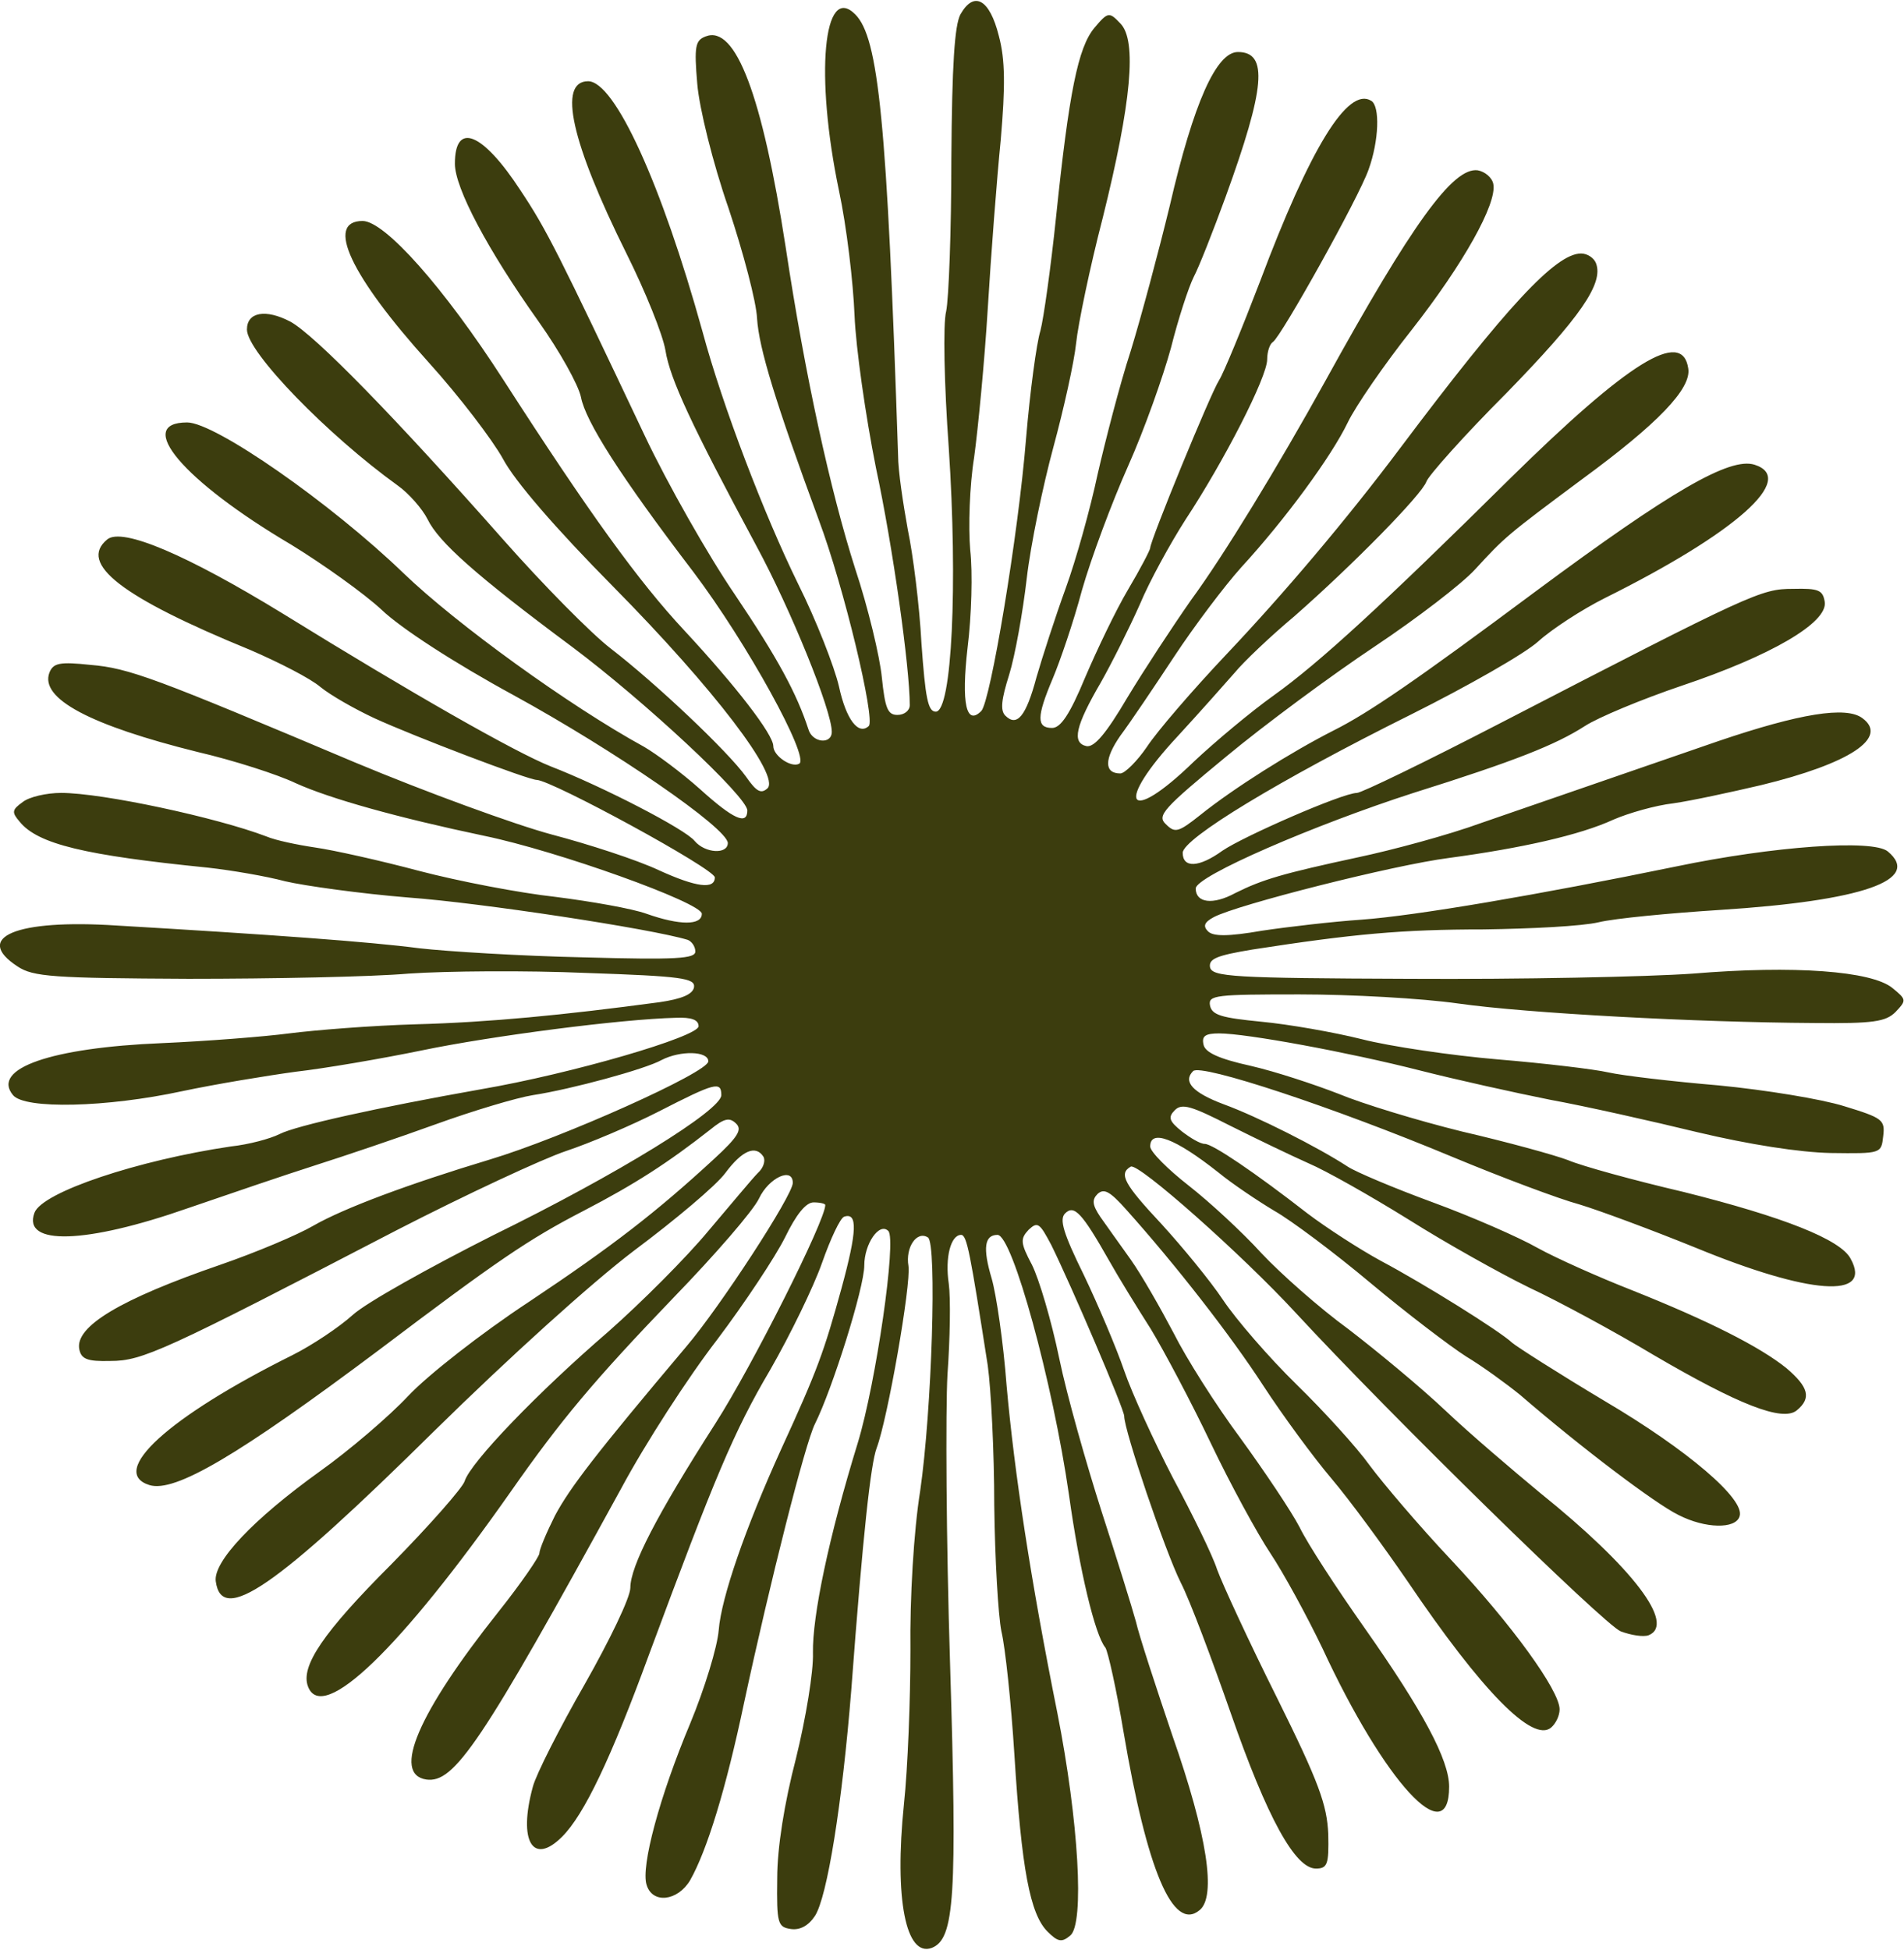 <!--?xml version="1.0" standalone="no"?-->

<svg version="1.0" xmlns="http://www.w3.org/2000/svg" width="293pt" height="300pt" viewBox="0 0 293 300" preserveAspectRatio="xMidYMid meet">
<g transform="translate(0,300) scale(0.1,-0.1)" fill="#3C3D0E" stroke="none">
<path class="node" id="node1" d="M1478 2978 c-9 -17 -13 -77 -14 -223 0 -110 -4 -215 -8 -234 -5 -19
-3 -113 4 -210 14 -210 5 -406 -20 -406 -12 0 -16 21 -22 105 -3 58 -13 137
-21 175 -7 39 -15 90 -15 115 -17 514 -30 642 -66 678 -49 49 -62 -94 -25
-271 12 -56 22 -142 24 -192 2 -50 17 -155 33 -235 26 -121 52 -307 52 -365 0
-8 -8 -15 -19 -15 -15 0 -19 10 -24 58 -3 31 -21 107 -41 167 -38 119 -77 296
-107 495 -36 233 -77 342 -123 324 -16 -6 -18 -15 -13 -73 3 -37 24 -122 48
-191 23 -69 43 -145 44 -170 3 -46 28 -128 95 -310 39 -104 87 -306 77 -317
-16 -15 -35 10 -46 61 -7 30 -35 102 -63 158 -52 106 -116 273 -147 388 -63
227 -135 385 -176 385 -47 0 -26 -94 59 -265 29 -58 56 -125 60 -149 7 -44 40
-115 140 -301 53 -98 116 -253 116 -286 0 -20 -30 -17 -36 4 -18 55 -47 109
-113 207 -41 60 -104 171 -139 245 -133 281 -151 317 -191 377 -58 89 -101
107 -101 41 0 -37 50 -132 129 -243 32 -45 61 -97 65 -116 7 -37 60 -121 173
-269 83 -110 179 -285 163 -295 -12 -7 -40 12 -40 27 0 18 -58 93 -137 178
-70 75 -146 180 -278 385 -92 143 -183 245 -217 245 -58 0 -19 -84 102 -218
47 -52 98 -119 114 -148 18 -34 80 -106 170 -197 155 -157 257 -291 237 -310
-10 -9 -17 -5 -33 18 -28 39 -138 143 -208 197 -30 23 -104 98 -165 167 -167
189 -290 315 -328 336 -38 20 -67 15 -67 -12 0 -35 125 -163 232 -240 17 -12
38 -36 46 -52 17 -35 74 -86 222 -196 111 -83 270 -231 270 -252 0 -23 -21
-14 -73 33 -28 25 -67 54 -86 65 -115 63 -289 189 -370 267 -112 108 -290 232
-333 232 -82 0 -6 -90 160 -188 49 -30 112 -75 139 -100 29 -28 112 -82 204
-132 155 -85 328 -204 329 -227 0 -18 -35 -16 -51 3 -14 18 -142 84 -222 115
-55 22 -213 112 -412 235 -147 90 -247 133 -270 114 -45 -37 22 -89 220 -170
44 -19 93 -44 108 -57 16 -13 53 -34 83 -48 61 -28 237 -95 250 -95 24 -1 274
-137 274 -150 0 -19 -29 -15 -86 11 -34 16 -108 40 -165 55 -56 15 -193 65
-303 111 -308 130 -347 145 -407 150 -47 5 -57 3 -63 -12 -15 -40 63 -81 228
-122 56 -13 124 -35 151 -48 53 -24 157 -53 290 -81 112 -23 335 -103 335
-120 0 -18 -34 -18 -85 0 -22 8 -85 19 -140 26 -55 6 -149 24 -210 40 -60 16
-132 32 -160 36 -27 4 -61 11 -75 17 -76 29 -252 67 -316 67 -22 0 -49 -6 -59
-14 -17 -12 -17 -16 -5 -30 28 -35 101 -52 290 -71 36 -4 89 -13 119 -21 30
-7 116 -19 190 -25 110 -8 373 -48 429 -65 6 -2 12 -10 12 -18 0 -11 -28 -13
-172 -9 -95 2 -209 9 -253 14 -76 10 -228 21 -466 35 -154 10 -221 -18 -152
-63 24 -16 55 -18 263 -19 129 0 282 3 339 8 58 4 181 5 273 1 147 -5 168 -8
166 -22 -2 -11 -19 -18 -53 -23 -149 -20 -263 -31 -375 -34 -69 -2 -156 -9
-195 -14 -38 -5 -127 -12 -196 -15 -170 -7 -263 -39 -229 -80 18 -22 144 -19
260 6 52 11 131 24 175 30 44 5 132 20 195 33 106 22 306 48 390 50 24 1 35
-3 35 -13 0 -16 -195 -73 -335 -97 -158 -28 -285 -56 -310 -69 -14 -7 -47 -16
-75 -19 -142 -21 -290 -70 -302 -102 -19 -51 79 -48 236 7 64 22 152 52 196
66 44 14 127 42 185 63 58 21 125 41 150 45 59 9 173 40 198 54 29 15 72 14
72 -2 0 -17 -226 -118 -336 -151 -126 -38 -225 -75 -272 -102 -24 -14 -88 -41
-143 -60 -154 -53 -224 -95 -217 -130 3 -15 12 -19 48 -18 49 0 82 15 440 201
107 55 225 110 261 122 36 12 100 39 143 61 86 44 96 47 96 25 0 -23 -158
-121 -352 -216 -97 -49 -194 -103 -215 -122 -21 -19 -63 -47 -93 -62 -191 -95
-284 -180 -220 -200 39 -12 137 46 352 207 184 139 231 171 316 215 79 41 130
74 195 125 22 18 30 19 40 9 9 -9 3 -20 -34 -54 -89 -82 -156 -134 -285 -220
-73 -48 -156 -113 -186 -145 -29 -31 -91 -84 -136 -116 -103 -74 -164 -139
-160 -169 9 -67 91 -11 337 232 114 112 241 227 307 277 63 47 126 100 140
119 26 35 47 44 59 25 3 -6 0 -17 -9 -25 -8 -8 -42 -49 -76 -89 -34 -41 -103
-110 -154 -155 -108 -93 -212 -201 -221 -230 -3 -10 -54 -68 -113 -128 -105
-105 -140 -157 -128 -188 22 -58 142 58 312 300 77 110 128 171 251 299 63 65
122 133 131 152 15 32 52 49 52 24 0 -19 -112 -191 -164 -252 -140 -166 -179
-217 -202 -260 -13 -26 -24 -52 -24 -58 0 -5 -28 -46 -63 -90 -124 -156 -164
-250 -111 -258 43 -6 84 54 300 448 37 69 103 171 147 228 43 57 90 128 105
158 17 35 32 54 44 54 10 0 18 -2 18 -4 0 -24 -112 -247 -169 -336 -91 -142
-131 -220 -131 -253 0 -15 -32 -81 -70 -148 -39 -68 -75 -139 -80 -158 -23
-84 0 -122 45 -77 34 34 75 120 134 281 101 272 130 342 186 437 31 54 67 128
80 165 13 37 28 69 34 71 21 7 20 -22 -4 -110 -27 -98 -37 -126 -93 -248 -55
-121 -92 -228 -96 -278 -2 -26 -22 -91 -44 -144 -47 -112 -76 -220 -67 -248 9
-30 48 -25 67 7 26 46 55 140 83 273 40 186 94 399 109 429 27 54 76 210 76
244 0 33 23 67 37 53 13 -13 -19 -234 -47 -326 -45 -146 -70 -267 -69 -323 1
-29 -11 -101 -26 -162 -18 -69 -29 -138 -29 -185 -1 -70 1 -75 21 -78 14 -2
27 5 37 20 19 29 42 173 56 348 18 241 30 348 39 372 17 45 53 251 49 280 -5
29 13 55 30 44 14 -9 6 -266 -12 -390 -10 -62 -16 -166 -15 -245 0 -75 -4
-181 -10 -237 -15 -146 3 -236 43 -221 35 14 39 78 28 437 -6 190 -7 390 -4
445 4 55 5 118 2 140 -6 40 3 75 19 75 9 0 14 -28 41 -201 5 -36 10 -133 10
-215 1 -82 6 -169 11 -194 6 -25 15 -110 20 -190 11 -176 24 -245 51 -272 16
-16 22 -17 35 -6 22 18 13 176 -20 343 -41 204 -66 369 -78 503 -5 67 -16 141
-23 165 -14 47 -11 67 9 67 23 0 85 -227 110 -400 16 -115 40 -216 56 -235 4
-6 17 -64 28 -130 36 -212 76 -308 117 -274 26 21 12 115 -42 269 -25 74 -51
153 -56 175 -6 22 -30 99 -53 170 -23 72 -53 177 -65 235 -12 58 -31 122 -42
144 -18 34 -18 40 -5 54 14 13 17 10 35 -24 31 -63 112 -252 112 -263 0 -22
63 -208 87 -256 14 -27 48 -118 77 -201 56 -161 99 -239 131 -239 18 0 20 7
19 53 -2 45 -14 79 -79 210 -43 86 -84 175 -92 197 -7 22 -38 85 -68 141 -29
56 -63 130 -75 165 -12 35 -40 101 -62 147 -32 65 -38 86 -29 95 14 14 26 1
68 -73 14 -25 43 -72 64 -105 20 -33 62 -112 92 -175 30 -63 72 -140 92 -170
20 -30 56 -96 80 -146 96 -207 195 -314 195 -213 0 41 -40 116 -130 244 -43
61 -88 130 -100 155 -13 25 -54 86 -91 137 -38 51 -84 124 -103 162 -20 38
-49 89 -66 113 -17 24 -38 53 -47 66 -12 18 -13 26 -4 35 10 9 19 4 44 -24 77
-86 161 -194 211 -271 30 -46 77 -110 105 -143 28 -33 80 -104 117 -158 115
-170 193 -249 221 -225 7 6 13 18 13 28 0 29 -74 131 -167 230 -49 52 -105
118 -125 145 -20 28 -71 84 -113 125 -42 41 -93 100 -113 130 -20 30 -63 82
-94 116 -58 62 -67 78 -48 89 11 7 172 -136 254 -225 146 -158 475 -480 500
-490 16 -6 35 -9 43 -6 42 17 -24 104 -167 219 -41 34 -107 90 -145 126 -39
37 -107 93 -150 126 -44 32 -104 85 -134 117 -29 32 -80 79 -112 104 -32 25
-59 52 -59 60 0 27 38 13 105 -40 22 -18 61 -44 86 -59 25 -14 92 -64 148
-111 55 -46 122 -97 147 -113 25 -15 62 -42 83 -59 95 -82 209 -168 244 -185
41 -21 88 -22 94 -2 9 26 -80 102 -207 177 -72 43 -136 84 -143 90 -19 18
-136 91 -202 126 -33 18 -84 51 -113 73 -81 63 -146 107 -158 107 -7 0 -22 9
-35 19 -20 16 -22 22 -11 33 11 11 26 6 85 -24 40 -20 94 -46 121 -58 26 -11
95 -50 153 -86 57 -36 141 -83 186 -105 45 -21 132 -68 192 -104 130 -76 198
-103 220 -85 23 19 18 36 -16 65 -41 33 -120 73 -238 120 -51 20 -116 49 -145
65 -28 16 -101 48 -161 70 -60 22 -119 47 -131 55 -46 30 -139 77 -191 96 -48
18 -63 35 -47 51 12 12 217 -56 399 -132 77 -32 165 -65 195 -73 30 -9 111
-39 180 -67 175 -72 272 -79 238 -17 -15 30 -105 65 -257 103 -77 18 -157 40
-178 49 -21 8 -94 28 -163 44 -69 17 -154 43 -190 58 -36 14 -96 34 -135 43
-50 11 -71 21 -73 33 -3 13 3 17 24 17 42 0 199 -29 309 -57 55 -14 145 -34
200 -45 55 -10 157 -33 227 -50 80 -19 157 -31 205 -32 78 -1 78 -1 81 26 3
25 -1 28 -60 46 -35 11 -121 25 -193 32 -71 6 -148 15 -170 20 -22 5 -98 14
-170 20 -71 6 -166 20 -209 31 -44 11 -113 23 -155 27 -61 6 -76 10 -79 25 -3
16 9 17 138 17 79 0 188 -6 244 -14 106 -15 366 -29 548 -30 91 -1 110 2 125
17 17 18 17 19 -5 37 -32 26 -151 35 -307 22 -71 -5 -267 -9 -435 -8 -273 1
-305 3 -308 18 -2 13 11 18 65 27 155 24 230 31 356 31 73 1 152 5 177 11 25
6 109 14 187 19 219 14 311 46 258 90 -23 19 -176 8 -325 -23 -214 -44 -402
-76 -485 -82 -44 -3 -113 -11 -153 -17 -52 -9 -75 -9 -83 -1 -8 8 -6 14 9 22
36 19 276 80 362 91 111 15 201 35 253 59 23 10 65 22 92 25 28 4 88 17 135
28 136 33 197 73 156 103 -25 19 -97 7 -221 -35 -104 -36 -139 -48 -365 -126
-52 -19 -138 -42 -190 -53 -116 -25 -147 -34 -189 -55 -35 -19 -61 -15 -61 7
0 19 183 98 335 147 156 49 219 74 264 103 20 13 87 41 149 62 137 46 225 97
220 129 -3 18 -9 21 -49 20 -49 0 -62 -6 -451 -207 -114 -59 -213 -107 -220
-107 -22 0 -175 -67 -207 -89 -36 -26 -61 -27 -61 -3 1 22 147 111 352 213 86
43 174 93 195 112 21 19 67 49 103 67 201 100 296 184 230 205 -38 12 -128
-40 -337 -195 -184 -137 -257 -187 -311 -214 -65 -33 -154 -89 -205 -130 -34
-27 -39 -28 -53 -14 -14 13 -4 24 93 104 59 49 162 125 228 169 66 44 135 97
155 119 46 50 48 52 165 139 116 85 168 139 163 170 -9 62 -92 10 -274 -169
-195 -193 -294 -284 -364 -334 -35 -25 -90 -71 -123 -102 -103 -100 -123 -66
-24 40 34 37 73 81 87 97 14 17 55 56 92 87 90 79 196 187 203 207 3 9 58 71
123 136 114 117 150 169 138 200 -3 8 -13 15 -23 15 -39 0 -115 -82 -278 -299
-84 -112 -180 -225 -267 -317 -53 -56 -108 -120 -123 -143 -15 -22 -34 -41
-41 -41 -25 0 -25 22 0 58 15 20 52 75 83 122 31 47 77 108 103 137 68 74 139
171 164 223 12 25 56 89 98 142 80 102 132 195 126 225 -2 10 -13 19 -24 21
-38 5 -101 -82 -235 -325 -72 -130 -156 -268 -206 -336 -28 -40 -72 -107 -98
-150 -33 -56 -51 -77 -63 -75 -23 5 -17 31 22 98 17 30 44 84 60 120 15 36 47
94 70 130 60 91 126 220 126 247 0 12 4 24 9 27 13 9 132 222 147 265 16 44
18 98 4 106 -36 22 -94 -73 -171 -278 -28 -73 -56 -141 -63 -152 -13 -20 -106
-247 -106 -258 0 -3 -15 -32 -34 -64 -19 -32 -48 -93 -66 -135 -24 -58 -38
-78 -51 -78 -24 0 -24 17 1 76 11 26 32 87 45 136 14 49 46 135 71 191 25 56
54 138 66 182 11 44 27 93 35 109 8 15 30 71 49 123 61 168 66 223 19 223 -33
0 -68 -77 -105 -237 -17 -70 -44 -171 -60 -223 -17 -52 -39 -138 -51 -190 -11
-52 -33 -131 -49 -175 -16 -44 -36 -106 -45 -137 -16 -60 -30 -77 -48 -59 -8
8 -6 25 6 63 9 29 21 96 27 148 6 52 25 143 41 202 16 59 32 131 35 160 3 29
21 116 41 193 44 177 53 273 27 299 -17 18 -19 18 -40 -7 -25 -30 -39 -99 -59
-292 -8 -77 -19 -155 -24 -174 -6 -19 -16 -94 -22 -165 -12 -150 -55 -406 -69
-420 -23 -23 -31 11 -21 98 6 48 8 115 4 150 -3 35 -1 99 6 142 6 44 16 147
21 229 5 83 14 200 20 260 7 82 7 123 -3 160 -14 56 -38 70 -59 33z"></path>
</g>
<g transform="translate(0,300) scale(0.1,-0.1)" fill="#B8B1A1" stroke="none">




</g>
</svg>